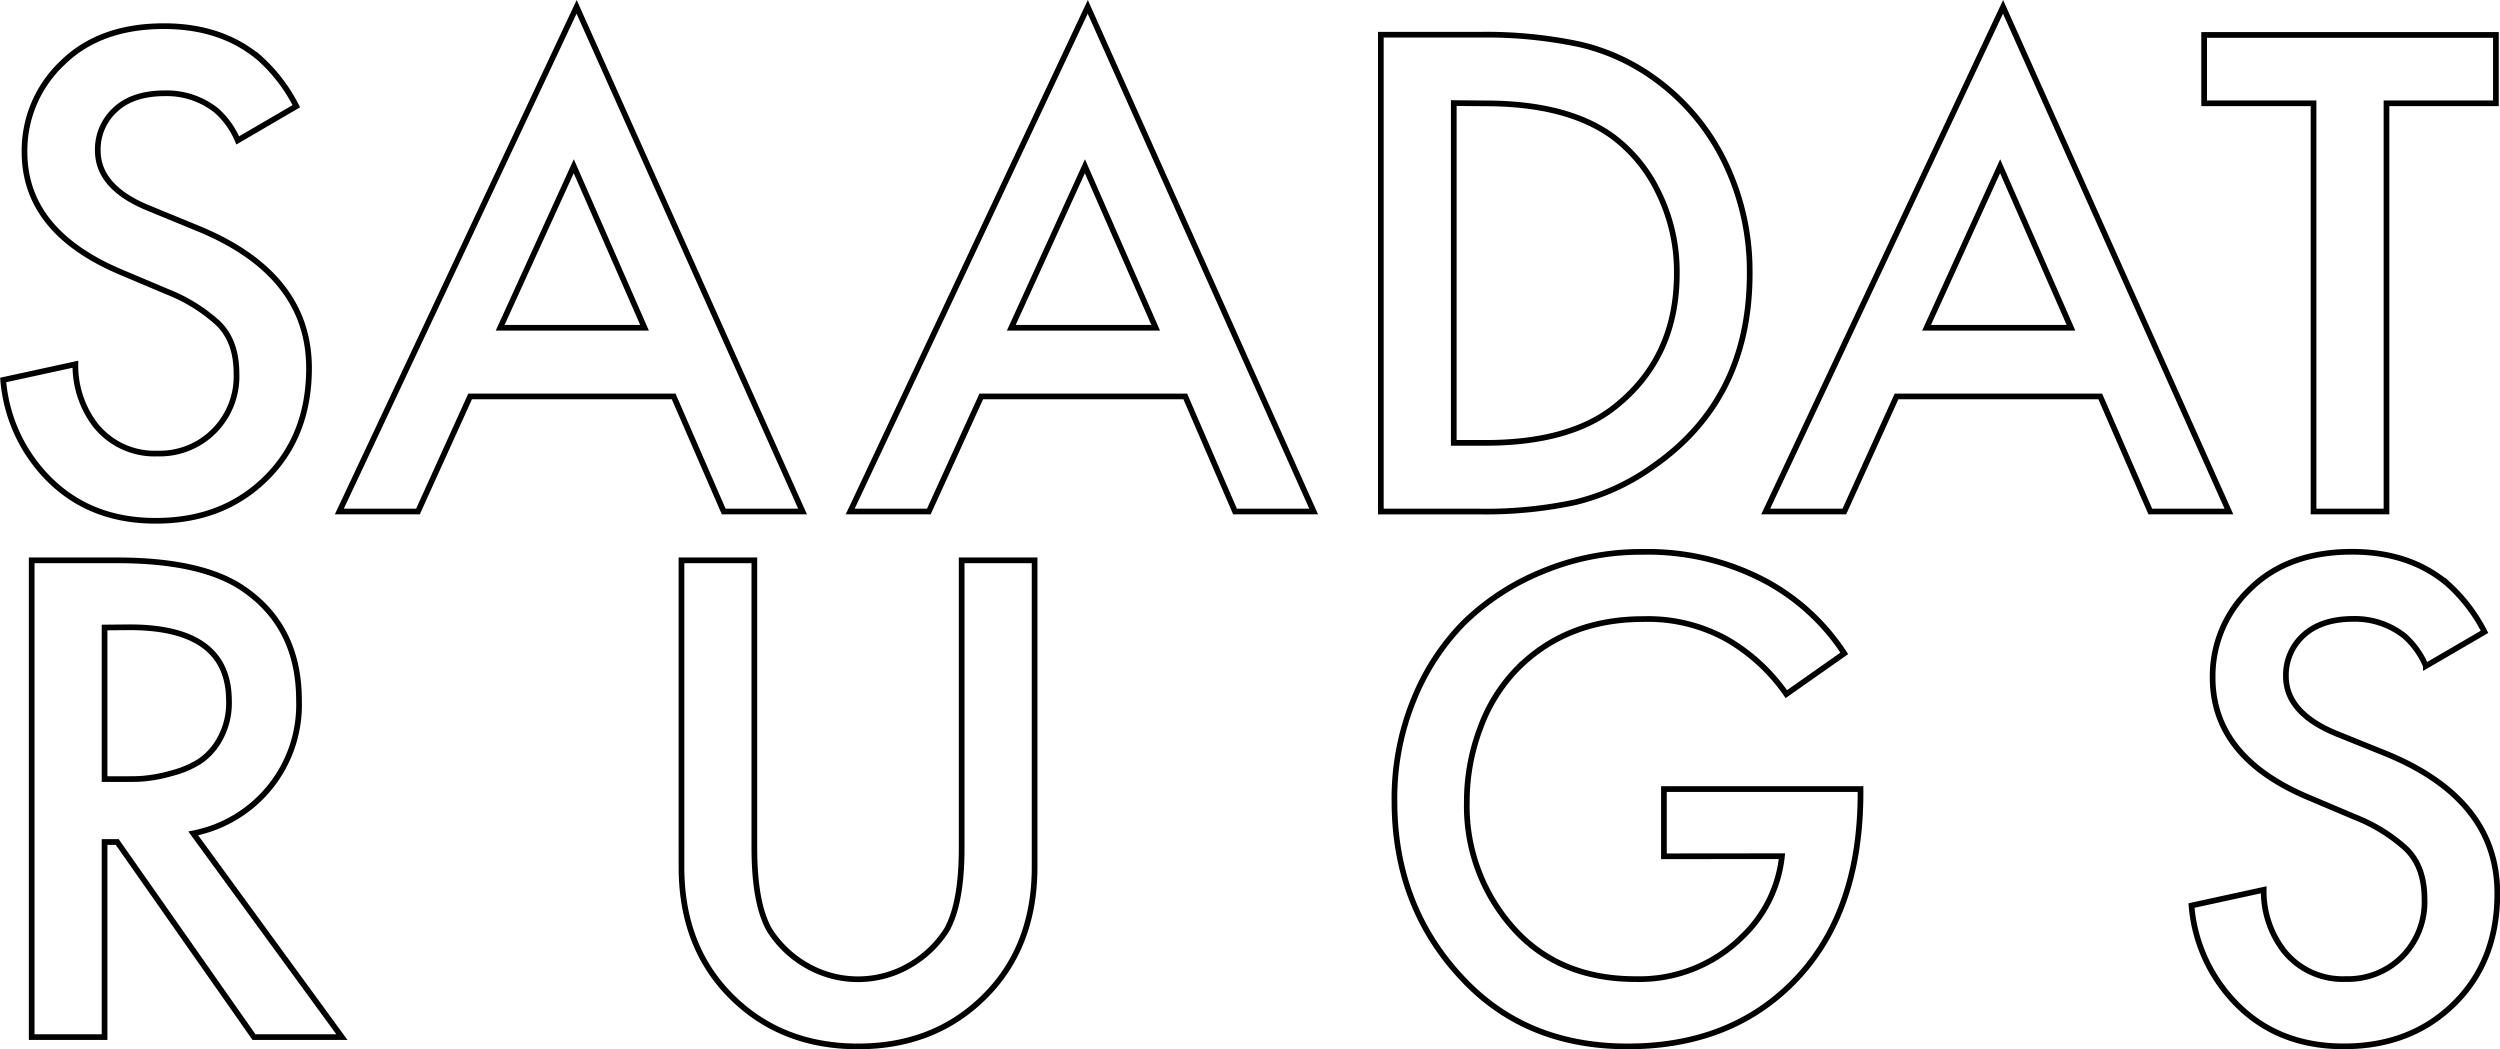 <svg xmlns="http://www.w3.org/2000/svg" viewBox="0 0 438.72 184.13"><defs><style>.cls-1{fill:none;stroke:#000;stroke-miterlimit:10;}</style></defs><g id="logo"><path id="N01" class="cls-1" d="M52,18.64l-10.28,6a14.58,14.58,0,0,0-3.77-5.27,14,14,0,0,0-9-3q-5.64,0-8.72,2.88a9.42,9.42,0,0,0-3.07,7.15q0,6.53,9,10.16L34.53,40q19.69,8,19.7,24.59,0,11.92-7.59,19.38T27.26,91.39q-12.17,0-19.7-8.4a27.78,27.78,0,0,1-7-16.31l12.67-2.76a17.22,17.22,0,0,0,3.51,10.67,13.24,13.24,0,0,0,10.91,5,13.43,13.43,0,0,0,9.85-3.89,13.58,13.58,0,0,0,4-10.16q0-5.76-3.32-8.9a28.87,28.87,0,0,0-8.72-5.4l-8-3.38Q4.31,40.72,4.3,26.66a21.14,21.14,0,0,1,6.59-15.55q6.58-6.52,17.87-6.52,10.17,0,16.81,5.64A28.81,28.81,0,0,1,52,18.64Z"/><path id="N02" class="cls-1" d="M127,89.76l-8.78-20.19H82.5L73.35,89.76H59.55L101.19,1.2l39.65,88.56ZM87.77,57.52h25.34L100.69,29.17Z"/><path id="N03" class="cls-1" d="M216.73,89.76,208,69.57H172.2L163,89.76h-13.8L190.89,1.2l39.64,88.56ZM177.47,57.52h25.34L190.39,29.17Z"/><path id="N04" class="cls-1" d="M242.32,6.09h17.56A78.94,78.94,0,0,1,277.2,7.78,36.53,36.53,0,0,1,291,14.25,39,39,0,0,1,302.85,28.8,43.88,43.88,0,0,1,307.05,48q0,22-16.81,33.75a39.41,39.41,0,0,1-13.8,6.39,75,75,0,0,1-16.81,1.63H242.32Zm12.8,12V77.72h5.52q14.3,0,22.2-5.89Q294.26,63.16,294.26,48a31.33,31.33,0,0,0-3.2-14.18,26.41,26.41,0,0,0-8.09-9.9q-8-5.78-22.33-5.78Z"/><path id="N05" class="cls-1" d="M377.35,89.76l-8.78-20.19H332.82l-9.16,20.19h-13.8L351.51,1.2l39.64,88.56ZM338.09,57.52h25.34L351,29.17Z"/><path id="N06" class="cls-1" d="M438,18.13h-19.2V89.76H406V18.13h-19.2v-12H438Z"/><path id="N07" class="cls-1" d="M5.56,98.33H20.48q14.81,0,22.08,4.89,9.91,6.66,9.91,19.7a23,23,0,0,1-18.56,23.33L60,182H44.57l-24-34.24H18.35V182H5.56Zm12.79,11.79v26.6h4c1.08,0,2.17,0,3.26-.13a25.25,25.25,0,0,0,4.45-.88A17.32,17.32,0,0,0,35,133.64a11.16,11.16,0,0,0,3.64-4.07A13,13,0,0,0,40.18,123q0-12.92-17.44-12.92Z"/><path id="N08" class="cls-1" d="M119.59,98.33h12.79v50.43q0,9.78,2.64,14.43a18.58,18.58,0,0,0,6.27,6.08,18,18,0,0,0,18.56,0,18.71,18.71,0,0,0,6.28-6.08q2.63-4.65,2.63-14.43V98.33h12.8v53.82q0,13.17-7.78,21.7-9,9.78-23.21,9.78t-23.21-9.78q-7.77-8.53-7.77-21.7Z"/><path id="N09" class="cls-1" d="M292,150.27v-11.8h34.5v.63q0,21.83-12.42,33.87-11,10.67-28.48,10.66t-28.48-11.41q-12.4-12.79-12.41-31.61A45.75,45.75,0,0,1,248,123a41.26,41.26,0,0,1,8.78-13.61,42.84,42.84,0,0,1,13.87-9.09,45,45,0,0,1,17.62-3.45,44,44,0,0,1,21.83,5.26,37.93,37.93,0,0,1,13.55,12.55l-10.17,7.15a32.46,32.46,0,0,0-10.28-9.53,28.52,28.52,0,0,0-14.8-3.64q-13.43,0-22.08,8.65a29.08,29.08,0,0,0-6.53,10.42,36.38,36.38,0,0,0-2.38,13,32.08,32.08,0,0,0,8.66,22.71q7.9,8.4,20.95,8.4a25.58,25.58,0,0,0,18.69-7.4,22.78,22.78,0,0,0,7-14.17Z"/><path id="N10" class="cls-1" d="M436,110.88l-10.29,6a14.56,14.56,0,0,0-3.76-5.27,14,14,0,0,0-9-3c-3.77,0-6.67,1-8.72,2.88a9.43,9.43,0,0,0-3.08,7.15q0,6.52,9,10.16l8.4,3.39q19.69,8,19.7,24.59,0,11.91-7.59,19.38t-19.38,7.46q-12.18,0-19.7-8.4a27.72,27.72,0,0,1-7-16.31l12.67-2.76a17.17,17.17,0,0,0,3.51,10.66,13.2,13.2,0,0,0,10.91,5,13.47,13.47,0,0,0,9.85-3.89,13.62,13.62,0,0,0,3.95-10.16q0-5.76-3.32-8.9a29,29,0,0,0-8.72-5.4l-8-3.39Q388.3,133,388.29,118.9a21.13,21.13,0,0,1,6.58-15.55q6.6-6.52,17.88-6.52,10.15,0,16.81,5.64A29.16,29.16,0,0,1,436,110.88Z"/></g></svg>